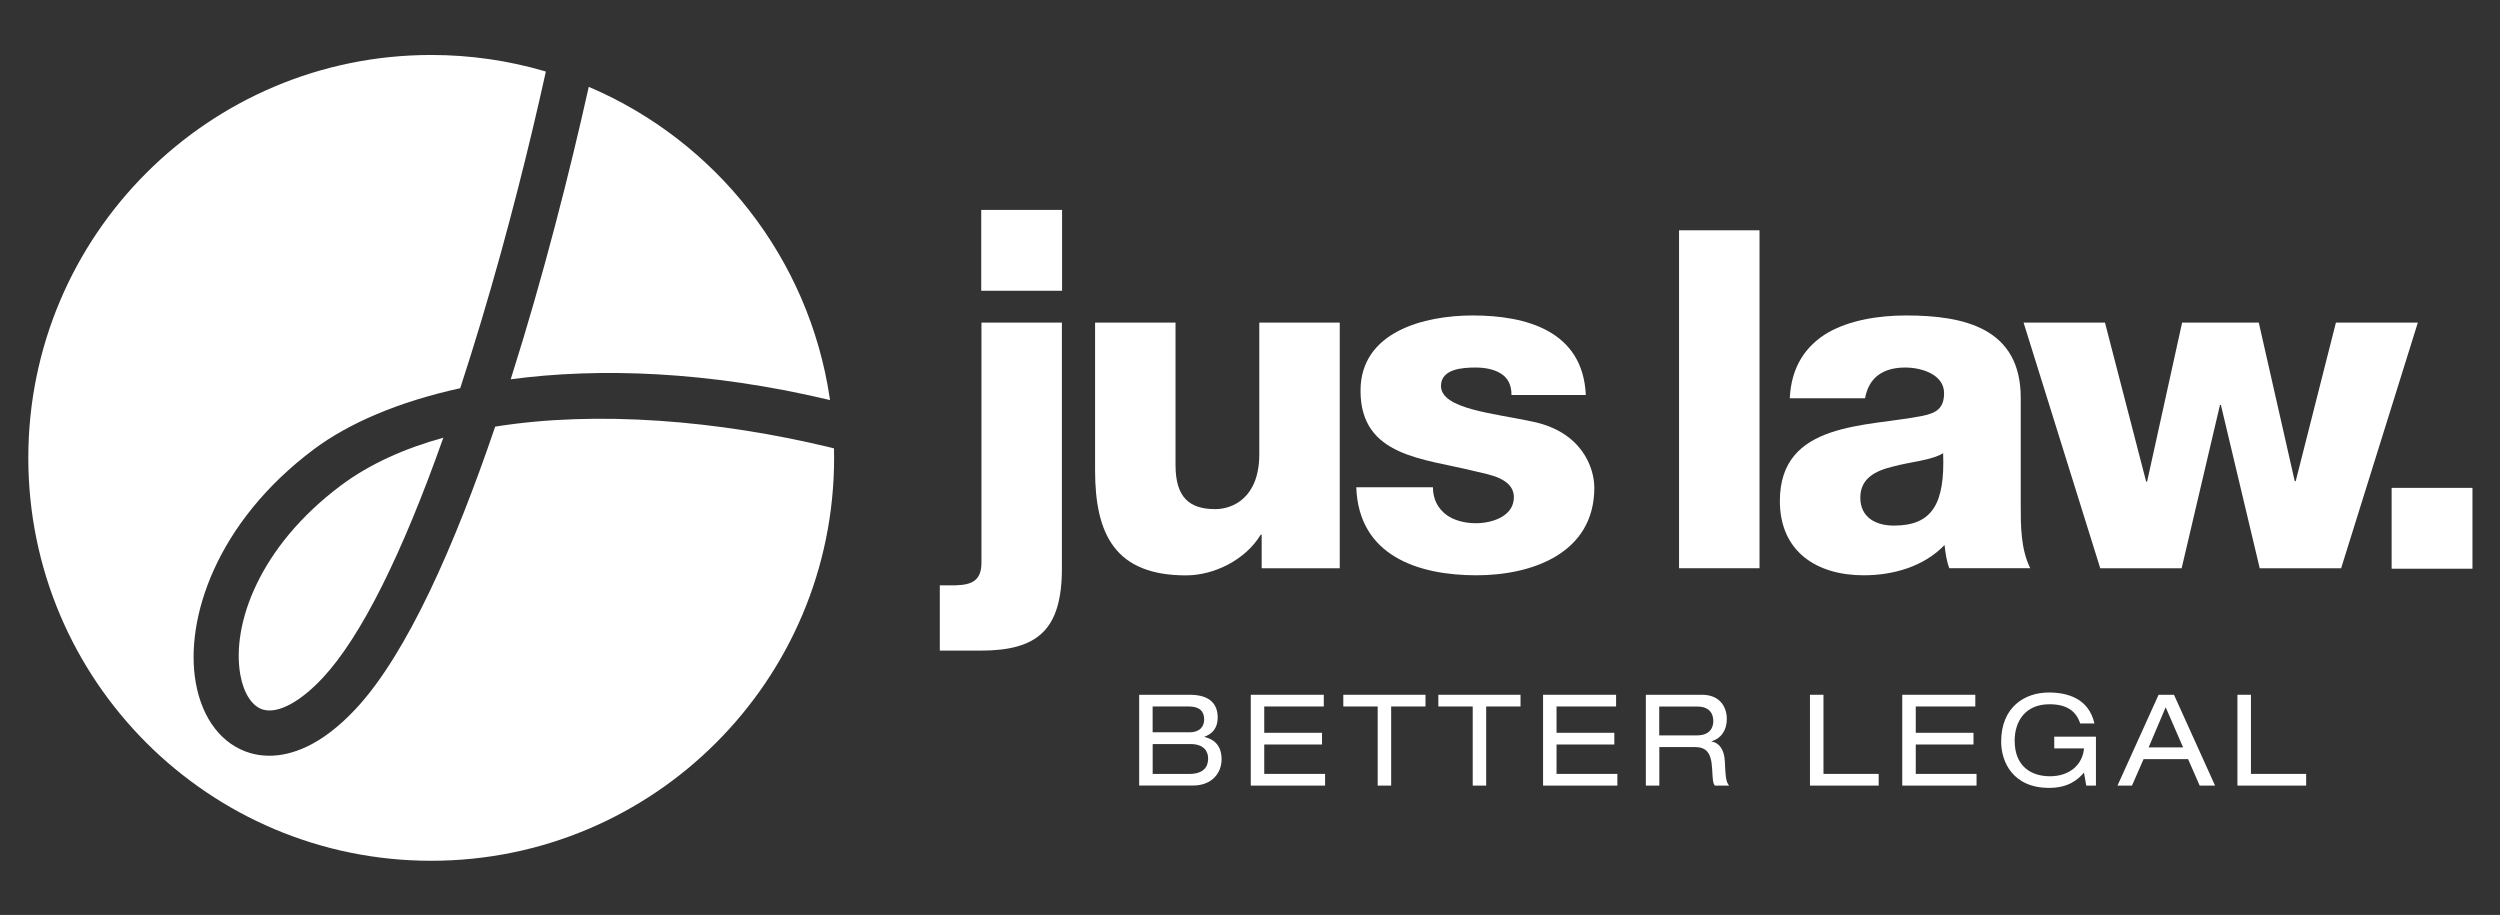 <svg width="194" height="71" viewBox="0 0 194 71" fill="none" xmlns="http://www.w3.org/2000/svg">
<rect x="0" y="0" width="194" height="71" fill="#333333" stroke="none"/>
<path d="M88.4 53.914H92.319C93.818 53.914 94.493 54.575 94.493 55.68C94.493 56.538 94.039 56.962 93.464 57.169V57.189C94.272 57.376 94.796 57.91 94.796 58.925C94.796 59.933 94.095 60.958 92.566 60.958H88.4V53.914ZM92.299 56.829C93.07 56.829 93.444 56.405 93.444 55.84C93.444 55.199 93.097 54.822 92.239 54.822H89.445V56.825H92.299V56.829ZM92.279 60.057C93.444 60.057 93.751 59.466 93.751 58.862C93.751 58.307 93.434 57.737 92.369 57.737H89.448V60.057H92.279Z" fill="white"/>
<path d="M97.06 53.914H102.726V54.822H98.105V56.865H102.589V57.773H98.105V60.054H102.826V60.962H97.06V53.914Z" fill="white"/>
<path d="M106.905 54.822H104.241V53.914H110.618V54.822H107.954V60.962H106.909V54.822H106.905Z" fill="white"/>
<path d="M114.28 54.822H111.616V53.914H117.992V54.822H115.328V60.962H114.283V54.822H114.28Z" fill="white"/>
<path d="M119.742 53.914H125.408V54.822H120.787V56.865H125.271V57.773H120.787V60.054H125.508V60.962H119.742V53.914Z" fill="white"/>
<path d="M127.711 53.914H132.074C133.487 53.914 134.001 54.892 134.001 55.79C134.001 56.648 133.587 57.279 132.816 57.526V57.546C133.436 57.636 133.804 58.217 133.844 59.045C133.904 60.357 133.944 60.684 134.181 60.962H133.076C132.909 60.765 132.909 60.468 132.859 59.62C132.789 58.354 132.365 57.97 131.497 57.97H128.763V60.962H127.718V53.914H127.711ZM131.68 57.066C132.709 57.066 132.952 56.445 132.952 55.951C132.952 55.279 132.548 54.825 131.707 54.825H128.756V57.066H131.68Z" fill="white"/>
<path d="M140.457 53.914H141.502V60.054H145.785V60.962H140.454V53.914H140.457Z" fill="white"/>
<path d="M147.618 53.914H153.284V54.822H148.663V56.865H153.143V57.773H148.663V60.054H153.38V60.962H147.615V53.914H147.618Z" fill="white"/>
<path d="M159.406 57.164H162.645V60.963H161.894L161.717 59.955C161.253 60.499 160.501 61.14 159.012 61.14C156.188 61.14 155.29 59.107 155.29 57.557C155.29 54.833 157.156 53.738 158.982 53.738C160.435 53.738 162.084 54.192 162.528 56.139H161.423C161.096 55.16 160.368 54.65 159.032 54.65C157.166 54.65 156.338 55.972 156.338 57.474C156.338 59.467 157.614 60.238 159.083 60.238C160.612 60.238 161.61 59.33 161.72 58.075H159.41V57.164H159.406Z" fill="white"/>
<path d="M169.796 58.908H166.341L165.442 60.962H164.317L167.506 53.914H168.701L171.889 60.962H170.694L169.796 58.908ZM168.056 54.882L166.734 58H169.409L168.056 54.882Z" fill="white"/>
<path d="M173.628 53.914H174.673V60.054H178.957V60.962H173.625V53.914H173.628Z" fill="white"/>
<path d="M82.404 44.098C82.404 48.909 80.494 50.488 76.087 50.488H72.929V45.42H74.178C75.463 45.383 76.161 45.016 76.161 43.657V25.035H82.404V44.098Z" fill="white"/>
<path d="M103.964 44.098H97.905V41.491H97.831C96.656 43.437 94.232 44.649 92.029 44.649C86.557 44.649 84.978 41.491 84.978 36.496V25.035H91.221V36.092C91.221 38.626 92.323 39.508 94.306 39.508C95.665 39.508 97.721 38.626 97.721 35.248V25.035H103.964V44.098Z" fill="white"/>
<path d="M111.196 37.811C111.196 38.766 111.6 39.464 112.224 39.941C112.812 40.382 113.656 40.602 114.538 40.602C115.75 40.602 117.476 40.088 117.476 38.582C117.476 37.113 115.529 36.819 114.427 36.562C110.498 35.571 105.577 35.461 105.577 30.32C105.577 25.729 110.535 24.48 114.281 24.48C118.467 24.48 122.837 25.692 123.058 30.65H117.292C117.292 29.842 116.998 29.328 116.484 28.997C115.97 28.667 115.272 28.52 114.501 28.52C113.473 28.52 111.82 28.63 111.82 29.952C111.82 31.752 116.007 32.082 118.871 32.706C122.727 33.478 123.719 36.269 123.719 37.848C123.719 42.952 118.871 44.642 114.574 44.642C110.057 44.642 105.43 43.136 105.247 37.811H111.196Z" fill="white"/>
<path d="M130.295 17.871H136.538V44.095H130.295V17.871Z" fill="white"/>
<path d="M138.888 30.907C138.999 28.41 140.174 26.794 141.863 25.802C143.552 24.848 145.756 24.48 147.922 24.48C152.439 24.48 156.809 25.472 156.809 30.87V39.207C156.809 40.822 156.809 42.585 157.544 44.091H151.264C151.044 43.503 150.97 42.916 150.897 42.291C149.281 43.981 146.894 44.642 144.617 44.642C140.982 44.642 138.117 42.806 138.117 38.876C138.117 32.67 144.874 33.147 149.208 32.266C150.273 32.045 150.86 31.678 150.86 30.503C150.86 29.071 149.134 28.52 147.849 28.52C146.123 28.52 145.021 29.291 144.727 30.907H138.888ZM146.968 40.786C149.942 40.786 150.934 39.096 150.787 35.167C149.905 35.718 148.29 35.828 146.931 36.195C145.535 36.526 144.36 37.113 144.36 38.619C144.36 40.161 145.572 40.786 146.968 40.786Z" fill="white"/>
<path d="M181.671 44.098H175.355L172.343 31.428H172.27L169.295 44.098H162.979L157.03 25.035H163.346L166.541 37.374H166.615L169.332 25.035H175.281L178.072 37.341H178.146L181.267 25.035H187.624L181.671 44.098Z" fill="white"/>
<path d="M82.417 16.289H76.144V22.562H82.417V16.289Z" fill="white"/>
<path d="M191.863 37.859H185.59V44.132H191.863V37.859Z" fill="white"/>
<path d="M38.426 33.107C35.298 42.308 31.589 50.721 27.636 54.977C24.892 57.932 22.535 58.646 20.896 58.646C20.308 58.646 19.811 58.553 19.423 58.439C17.247 57.802 15.704 55.822 15.197 53.008C14.302 48.053 16.789 40.518 24.361 34.86C27.058 32.843 30.931 31.171 35.712 30.126C36.256 28.46 36.804 26.717 37.348 24.904C39.458 17.873 41.15 11.036 42.336 5.651C42.342 5.618 42.349 5.584 42.355 5.551C42.316 5.538 42.275 5.528 42.235 5.514C39.451 4.703 36.507 4.266 33.462 4.266C16.195 4.266 2.197 18.264 2.197 35.531C2.197 52.797 16.195 66.796 33.462 66.796C50.728 66.796 64.727 52.797 64.727 35.531C64.727 35.334 64.723 35.137 64.72 34.94C64.72 34.89 64.717 34.84 64.717 34.793C64.623 34.77 64.53 34.746 64.436 34.723C55.79 32.63 46.345 31.835 38.426 33.107Z" fill="white"/>
<path d="M18.652 52.377C18.913 53.812 19.567 54.817 20.412 55.064C21.567 55.405 23.306 54.473 25.065 52.58C28.01 49.409 31.192 43.049 34.403 33.965C31.369 34.803 28.664 36.018 26.464 37.664C20.091 42.428 17.951 48.484 18.652 52.377Z" fill="white"/>
<path d="M39.631 29.433C46.559 28.509 54.955 28.816 64.183 30.992C64.259 31.009 64.333 31.029 64.41 31.046C64.403 30.992 64.393 30.939 64.386 30.886C62.767 20.006 55.543 10.955 45.748 6.765C45.727 6.755 45.707 6.748 45.687 6.738C45.681 6.762 45.677 6.788 45.671 6.812C44.248 13.205 42.169 21.444 39.631 29.433Z" fill="white"/>
</svg>
